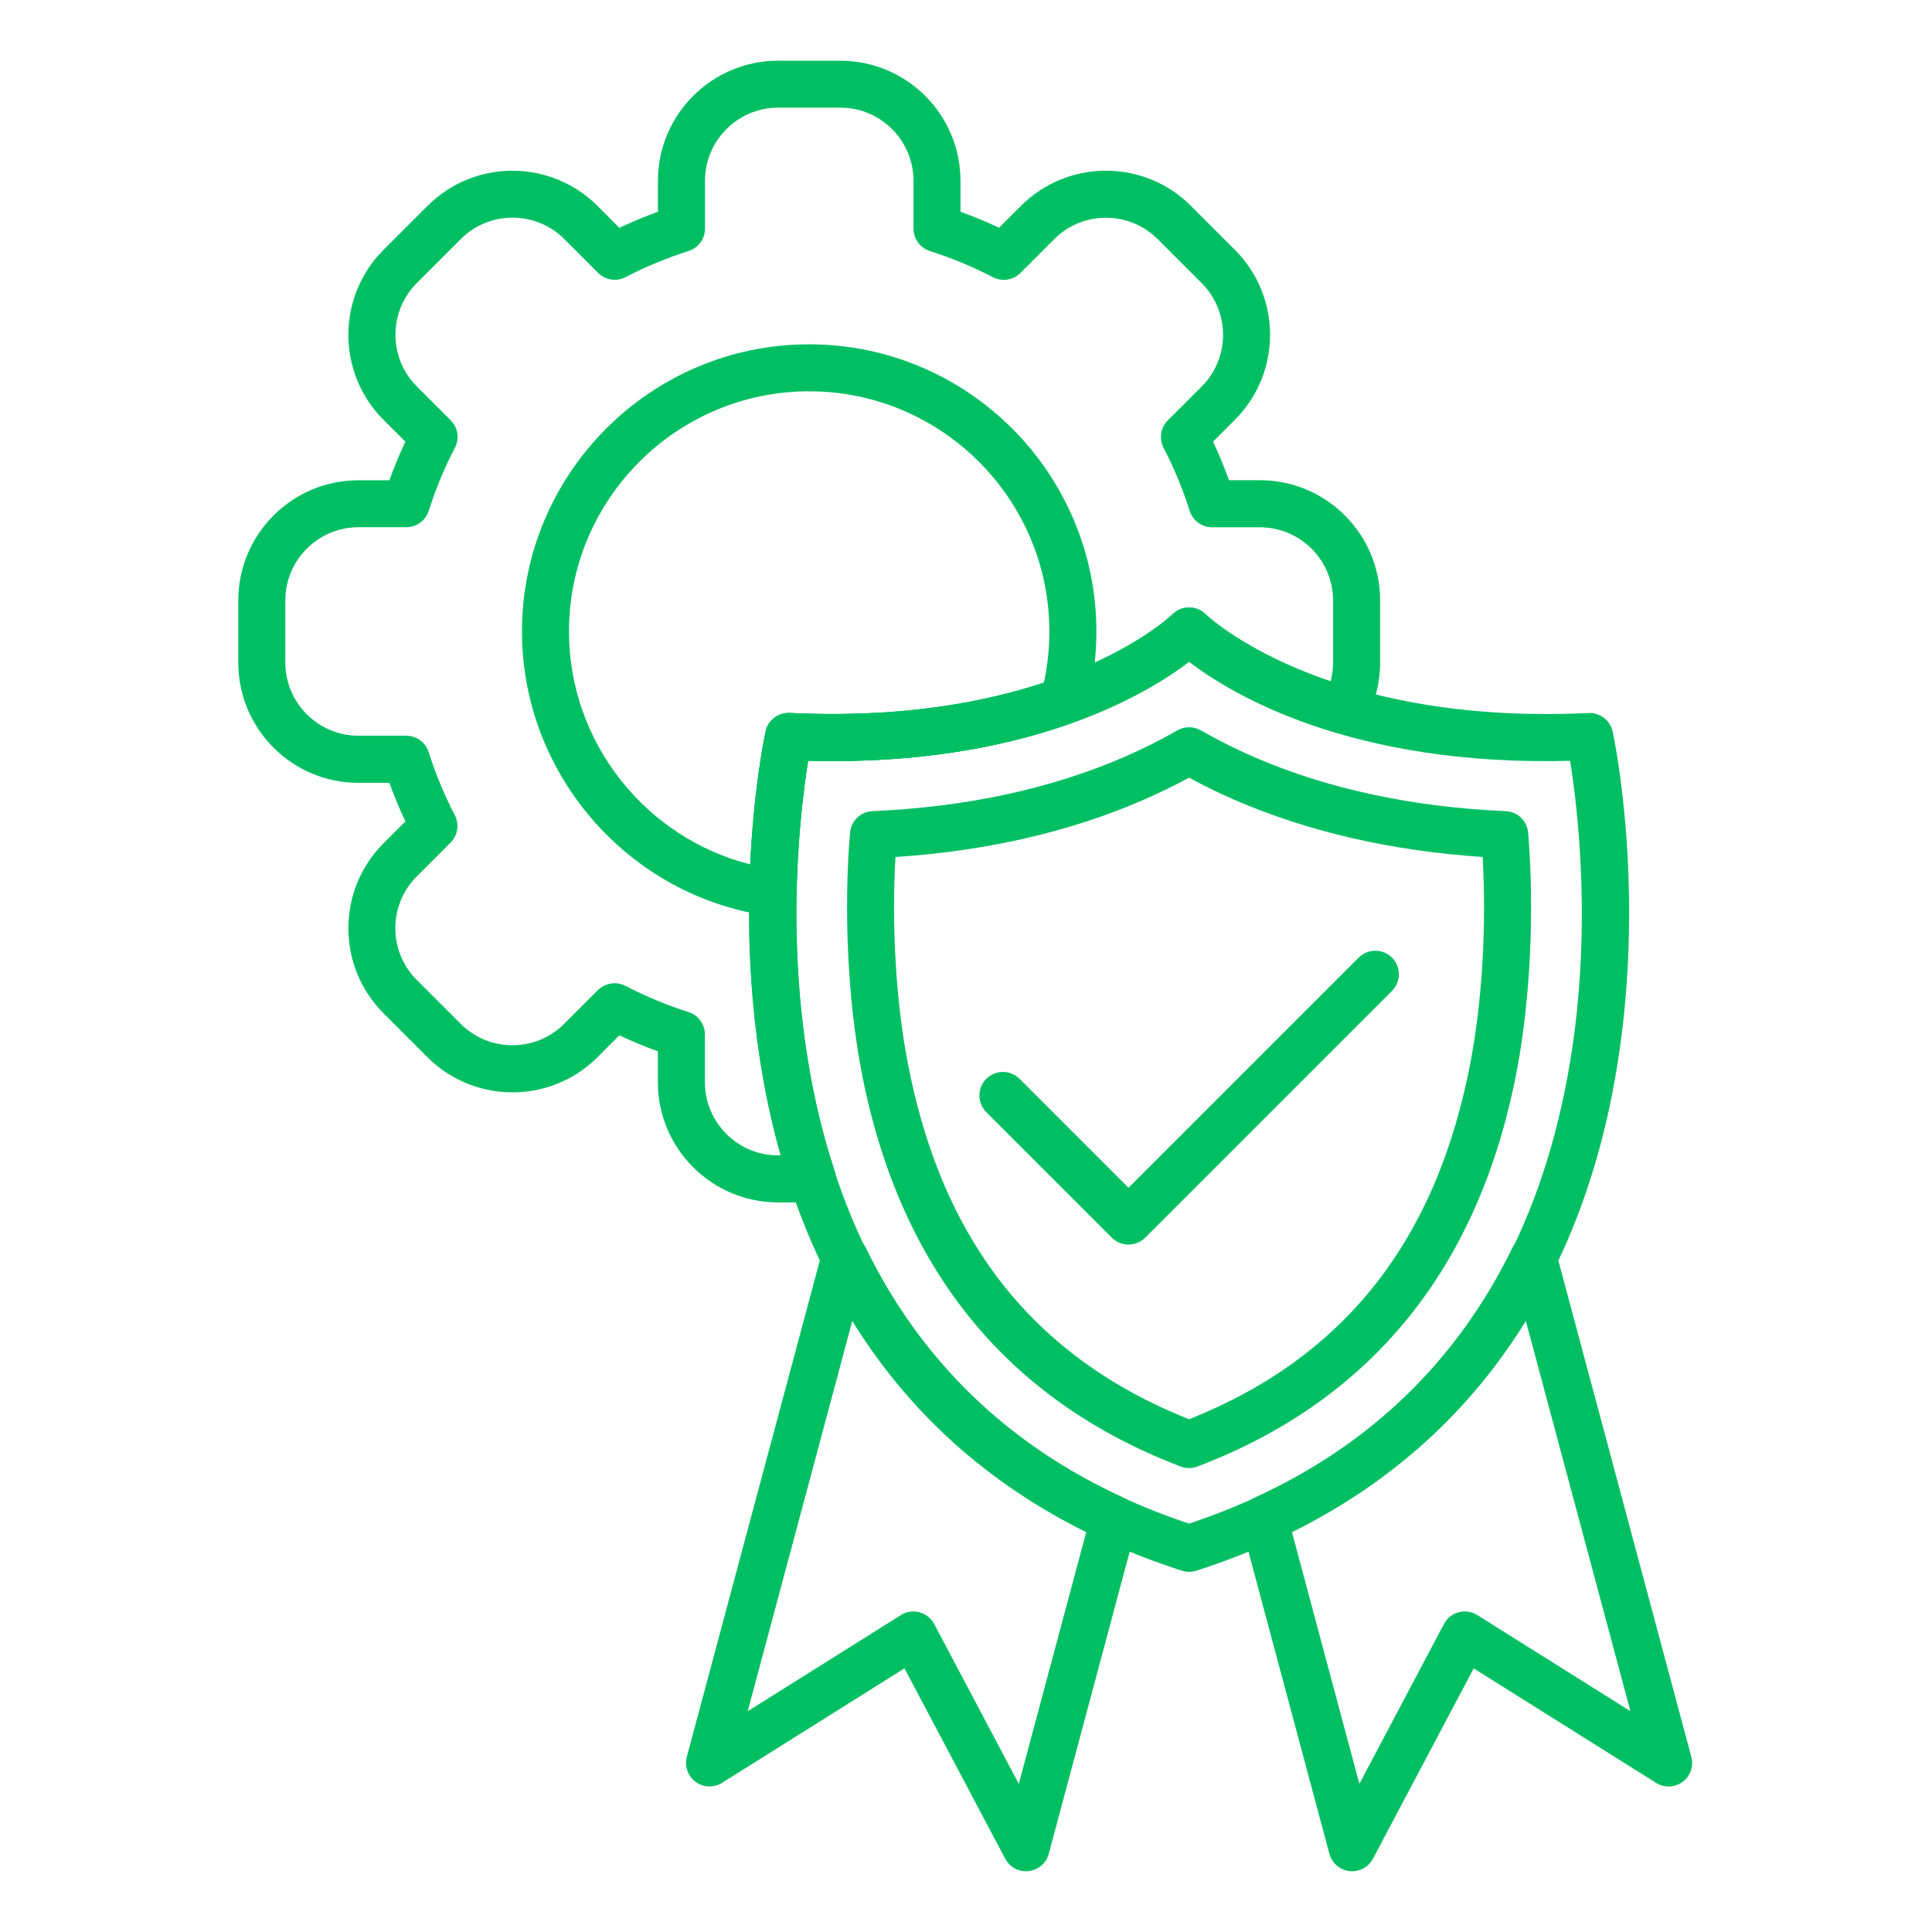 <svg xmlns="http://www.w3.org/2000/svg" xmlns:xlink="http://www.w3.org/1999/xlink" width="500" zoomAndPan="magnify" viewBox="0 0 375 375" height="500" preserveAspectRatio="xMidYMid meet" version="1.0"><defs><clipPath id="0cb8044e22"><path d="M 46.254 11.766 L 268 11.766 L 268 234 L 46.254 234 Z M 46.254 11.766 " clip-rule="nonzero"/></clipPath><clipPath id="ef32068bf4"><path d="M 240 239 L 329 239 L 329 363.516 L 240 363.516 Z M 240 239 " clip-rule="nonzero"/></clipPath><clipPath id="e18c248b50"><path d="M 133 239 L 221 239 L 221 363.516 L 133 363.516 Z M 133 239 " clip-rule="nonzero"/></clipPath></defs><path fill="#00bf63" d="M 230.805 305.094 C 230.336 305.094 229.859 305.02 229.41 304.871 C 184.965 290.574 156.906 257.754 148.25 209.949 C 141.793 174.273 148.332 143.293 148.609 141.992 C 149.082 139.812 151.062 138.301 153.289 138.395 C 156.113 138.527 158.855 138.594 161.508 138.594 C 207.316 138.594 227.391 119.434 227.602 119.227 C 229.387 117.473 232.254 117.465 234.027 119.227 C 234.32 119.512 256.793 140.875 308.332 138.395 C 310.543 138.281 312.539 139.805 313.016 141.992 C 313.301 143.293 319.832 174.273 313.371 209.949 C 304.719 257.754 276.66 290.582 232.215 304.871 C 231.746 305.02 231.27 305.094 230.805 305.094 Z M 156.848 147.664 C 155.367 156.832 152.34 181.613 157.27 208.594 C 165.359 252.855 190.098 282.168 230.797 295.734 C 271.582 282.137 296.336 252.738 304.371 208.332 C 309.242 181.391 306.227 156.793 304.75 147.672 C 262.098 148.82 238.832 134.605 230.797 128.449 C 222.77 134.598 199.488 148.797 156.848 147.664 Z M 156.848 147.664 " fill-opacity="1" fill-rule="nonzero"/><path fill="#00bf63" d="M 230.805 284.949 C 230.258 284.949 229.703 284.848 229.18 284.648 C 195.234 271.746 174.359 245.828 167.148 207.625 C 164.551 193.863 163.742 176.668 164.988 161.629 C 165.176 159.336 167.039 157.547 169.336 157.445 C 187.453 156.66 203.871 153.133 218.148 146.961 C 221.66 145.438 225.25 143.648 228.531 141.762 C 229.941 140.953 231.668 140.953 233.07 141.762 C 236.352 143.641 239.941 145.438 243.449 146.961 C 257.73 153.133 274.148 156.66 292.262 157.445 C 294.562 157.547 296.422 159.336 296.613 161.629 C 297.855 176.668 297.051 193.863 294.449 207.625 C 287.238 245.836 266.367 271.746 232.422 284.648 C 231.898 284.848 231.352 284.949 230.805 284.949 Z M 173.805 166.344 C 173.055 179.598 173.887 194.125 176.121 205.93 C 182.68 240.676 200.574 263.445 230.797 275.48 C 261.02 263.445 278.918 240.668 285.473 205.922 C 287.699 194.109 288.539 179.59 287.785 166.336 C 270.156 165.168 254.039 161.477 239.82 155.336 C 236.793 154.027 233.711 152.531 230.789 150.945 C 227.863 152.531 224.781 154.027 221.754 155.336 C 207.555 161.484 191.438 165.184 173.805 166.344 Z M 173.805 166.344 " fill-opacity="1" fill-rule="nonzero"/><g clip-path="url(#0cb8044e22)"><path fill="#00bf63" d="M 157.703 233.387 L 151.016 233.387 C 138.156 233.387 127.695 222.926 127.695 210.066 L 127.695 204.062 C 125.16 203.141 122.656 202.109 120.215 200.953 L 115.961 205.211 C 106.863 214.297 92.07 214.297 82.98 205.211 L 74.438 196.668 C 65.344 187.57 65.344 172.777 74.438 163.688 L 78.688 159.441 C 77.535 156.992 76.5 154.496 75.578 151.953 L 69.574 151.953 C 56.711 151.953 46.254 141.492 46.254 128.633 L 46.254 116.539 C 46.254 103.68 56.711 93.219 69.574 93.219 L 75.578 93.219 C 76.492 90.684 77.527 88.18 78.688 85.73 L 74.438 81.484 C 65.344 72.387 65.344 57.594 74.438 48.504 L 82.98 39.961 C 92.078 30.863 106.871 30.863 115.961 39.961 L 120.215 44.215 C 122.664 43.066 125.16 42.031 127.703 41.109 L 127.703 35.105 C 127.703 22.242 138.164 11.785 151.023 11.785 L 163.109 11.785 C 175.969 11.785 186.43 22.242 186.43 35.105 L 186.43 41.102 C 188.965 42.023 191.469 43.051 193.918 44.207 L 198.172 39.953 C 207.27 30.863 222.062 30.855 231.152 39.953 L 239.695 48.496 C 248.793 57.594 248.793 72.387 239.695 81.477 L 235.449 85.723 C 236.598 88.172 237.633 90.668 238.555 93.211 L 244.559 93.211 C 257.422 93.211 267.879 103.672 267.879 116.531 L 267.879 128.617 C 267.879 132.656 266.82 136.652 264.805 140.16 C 263.754 142 261.582 142.871 259.551 142.27 C 244.695 137.879 235.344 131.879 230.82 128.426 C 223.102 134.344 201.277 147.719 161.668 147.719 C 160.098 147.719 158.496 147.695 156.863 147.656 C 155.059 158.918 150.922 193.727 162.047 227.391 C 162.508 228.785 162.27 230.305 161.414 231.492 C 160.551 232.684 159.172 233.387 157.703 233.387 Z M 119.305 190.844 C 120.02 190.844 120.738 191.008 121.406 191.359 C 125.328 193.395 129.441 195.105 133.641 196.438 C 135.531 197.039 136.824 198.801 136.824 200.789 L 136.824 210.066 C 136.824 217.895 143.195 224.258 151.016 224.258 L 151.531 224.258 C 139.938 183.211 148.219 143.727 148.602 141.992 C 149.074 139.812 151.055 138.301 153.281 138.395 C 205.289 140.898 227.355 119.457 227.57 119.242 C 229.355 117.457 232.246 117.457 234.02 119.242 C 234.086 119.305 241.754 126.699 258.254 132.293 C 258.578 131.105 258.746 129.867 258.746 128.625 L 258.746 116.539 C 258.746 108.711 252.375 102.348 244.551 102.348 L 235.273 102.348 C 233.285 102.348 231.523 101.055 230.922 99.16 C 229.59 94.961 227.887 90.844 225.852 86.926 C 224.934 85.16 225.266 83.004 226.676 81.594 L 233.246 75.027 C 238.777 69.496 238.777 60.484 233.246 54.953 L 224.703 46.41 C 219.172 40.879 210.16 40.879 204.633 46.41 L 198.062 52.98 C 196.652 54.391 194.496 54.723 192.73 53.805 C 188.805 51.77 184.688 50.059 180.496 48.727 C 178.602 48.125 177.309 46.363 177.309 44.375 L 177.309 35.09 C 177.309 27.258 170.938 20.895 163.117 20.895 L 151.031 20.895 C 143.203 20.895 136.84 27.266 136.84 35.09 L 136.84 44.367 C 136.84 46.355 135.551 48.117 133.656 48.719 C 129.465 50.051 125.344 51.754 121.422 53.789 C 119.652 54.707 117.5 54.375 116.086 52.965 L 109.52 46.395 C 103.988 40.863 94.977 40.863 89.445 46.395 L 80.906 54.938 C 75.375 60.469 75.375 69.48 80.906 75.008 L 87.473 81.578 C 88.883 82.988 89.219 85.145 88.297 86.91 C 86.254 90.844 84.551 94.953 83.219 99.145 C 82.617 101.039 80.855 102.332 78.867 102.332 L 69.574 102.332 C 61.746 102.332 55.383 108.703 55.383 116.523 L 55.383 128.609 C 55.383 136.438 61.754 142.801 69.574 142.801 L 78.852 142.801 C 80.84 142.801 82.602 144.09 83.203 145.984 C 84.535 150.184 86.238 154.305 88.273 158.219 C 89.195 159.988 88.859 162.141 87.449 163.555 L 80.883 170.121 C 75.352 175.652 75.352 184.664 80.883 190.195 L 89.422 198.734 C 94.953 204.266 103.965 204.266 109.496 198.734 L 116.062 192.168 C 116.953 191.305 118.125 190.844 119.305 190.844 Z M 119.305 190.844 " fill-opacity="1" fill-rule="nonzero"/></g><path fill="#00bf63" d="M 150.035 177.848 C 149.828 177.848 149.621 177.832 149.418 177.809 C 122 174.043 101.316 150.305 101.316 122.586 C 101.316 91.848 126.324 66.832 157.062 66.832 C 187.801 66.832 212.809 91.84 212.809 122.586 C 212.809 127.547 212.152 132.484 210.859 137.246 C 210.473 138.688 209.395 139.844 207.992 140.344 C 192.957 145.715 175.781 148.172 156.848 147.664 C 156.055 152.531 154.828 161.785 154.59 173.379 C 154.566 174.68 153.98 175.906 152.988 176.754 C 152.164 177.461 151.113 177.848 150.035 177.848 Z M 157.062 75.953 C 131.355 75.953 110.438 96.863 110.438 122.578 C 110.438 144.035 125.254 162.641 145.645 167.785 C 146.348 152.562 148.496 142.461 148.602 141.984 C 149.066 139.805 151.047 138.273 153.281 138.387 C 171.613 139.266 188.188 137.293 202.609 132.531 C 203.324 129.273 203.68 125.93 203.68 122.578 C 203.68 96.871 182.77 75.953 157.062 75.953 Z M 206.453 136.039 Z M 206.453 136.039 " fill-opacity="1" fill-rule="nonzero"/><g clip-path="url(#ef32068bf4)"><path fill="#00bf63" d="M 262.453 363.215 C 262.285 363.215 262.113 363.207 261.938 363.184 C 260.074 362.969 258.531 361.637 258.039 359.832 L 240.953 296.066 C 240.375 293.91 241.438 291.66 243.465 290.734 C 266.035 280.41 282.871 264.094 293.531 242.238 C 294.363 240.527 296.176 239.52 298.07 239.695 C 299.965 239.879 301.551 241.215 302.043 243.055 L 328.285 341.004 C 328.77 342.82 328.094 344.742 326.59 345.863 C 325.078 346.98 323.039 347.051 321.453 346.059 L 286.043 323.832 L 266.484 360.789 C 265.695 362.289 264.133 363.215 262.453 363.215 Z M 250.766 297.375 L 263.855 346.242 L 280.273 315.211 C 280.867 314.086 281.898 313.262 283.125 312.938 C 284.355 312.605 285.664 312.801 286.73 313.477 L 316.461 332.137 L 296.16 256.375 C 285.242 274.094 270.02 287.84 250.766 297.375 Z M 250.766 297.375 " fill-opacity="1" fill-rule="nonzero"/></g><g clip-path="url(#e18c248b50)"><path fill="#00bf63" d="M 199.148 363.215 C 197.469 363.215 195.914 362.289 195.113 360.781 L 175.559 323.824 L 140.145 346.051 C 138.551 347.051 136.516 346.969 135.012 345.852 C 133.496 344.734 132.824 342.812 133.312 340.996 L 159.559 243.047 C 160.051 241.207 161.637 239.871 163.527 239.688 C 165.43 239.504 167.238 240.52 168.07 242.23 C 178.727 264.086 195.566 280.402 218.133 290.727 C 220.16 291.652 221.215 293.902 220.645 296.059 L 203.562 359.824 C 203.078 361.637 201.531 362.969 199.664 363.176 C 199.488 363.207 199.312 363.215 199.148 363.215 Z M 177.293 312.785 C 177.688 312.785 178.086 312.832 178.473 312.945 C 179.703 313.27 180.73 314.094 181.328 315.219 L 197.746 346.25 L 210.836 297.383 C 191.578 287.848 176.359 274.102 165.43 256.391 L 145.129 332.152 L 174.859 313.492 C 175.605 313.023 176.445 312.785 177.293 312.785 Z M 177.293 312.785 " fill-opacity="1" fill-rule="nonzero"/></g><path fill="#00bf63" d="M 219.035 241.574 C 217.871 241.574 216.699 241.129 215.812 240.234 L 191.438 215.859 C 189.656 214.078 189.656 211.184 191.438 209.402 C 193.219 207.617 196.113 207.617 197.895 209.402 L 219.043 230.551 L 263.719 185.875 C 265.504 184.094 268.395 184.094 270.18 185.875 C 271.961 187.656 271.961 190.551 270.18 192.332 L 222.27 240.242 C 221.375 241.129 220.203 241.574 219.035 241.574 Z M 219.035 241.574 " fill-opacity="1" fill-rule="nonzero"/></svg>